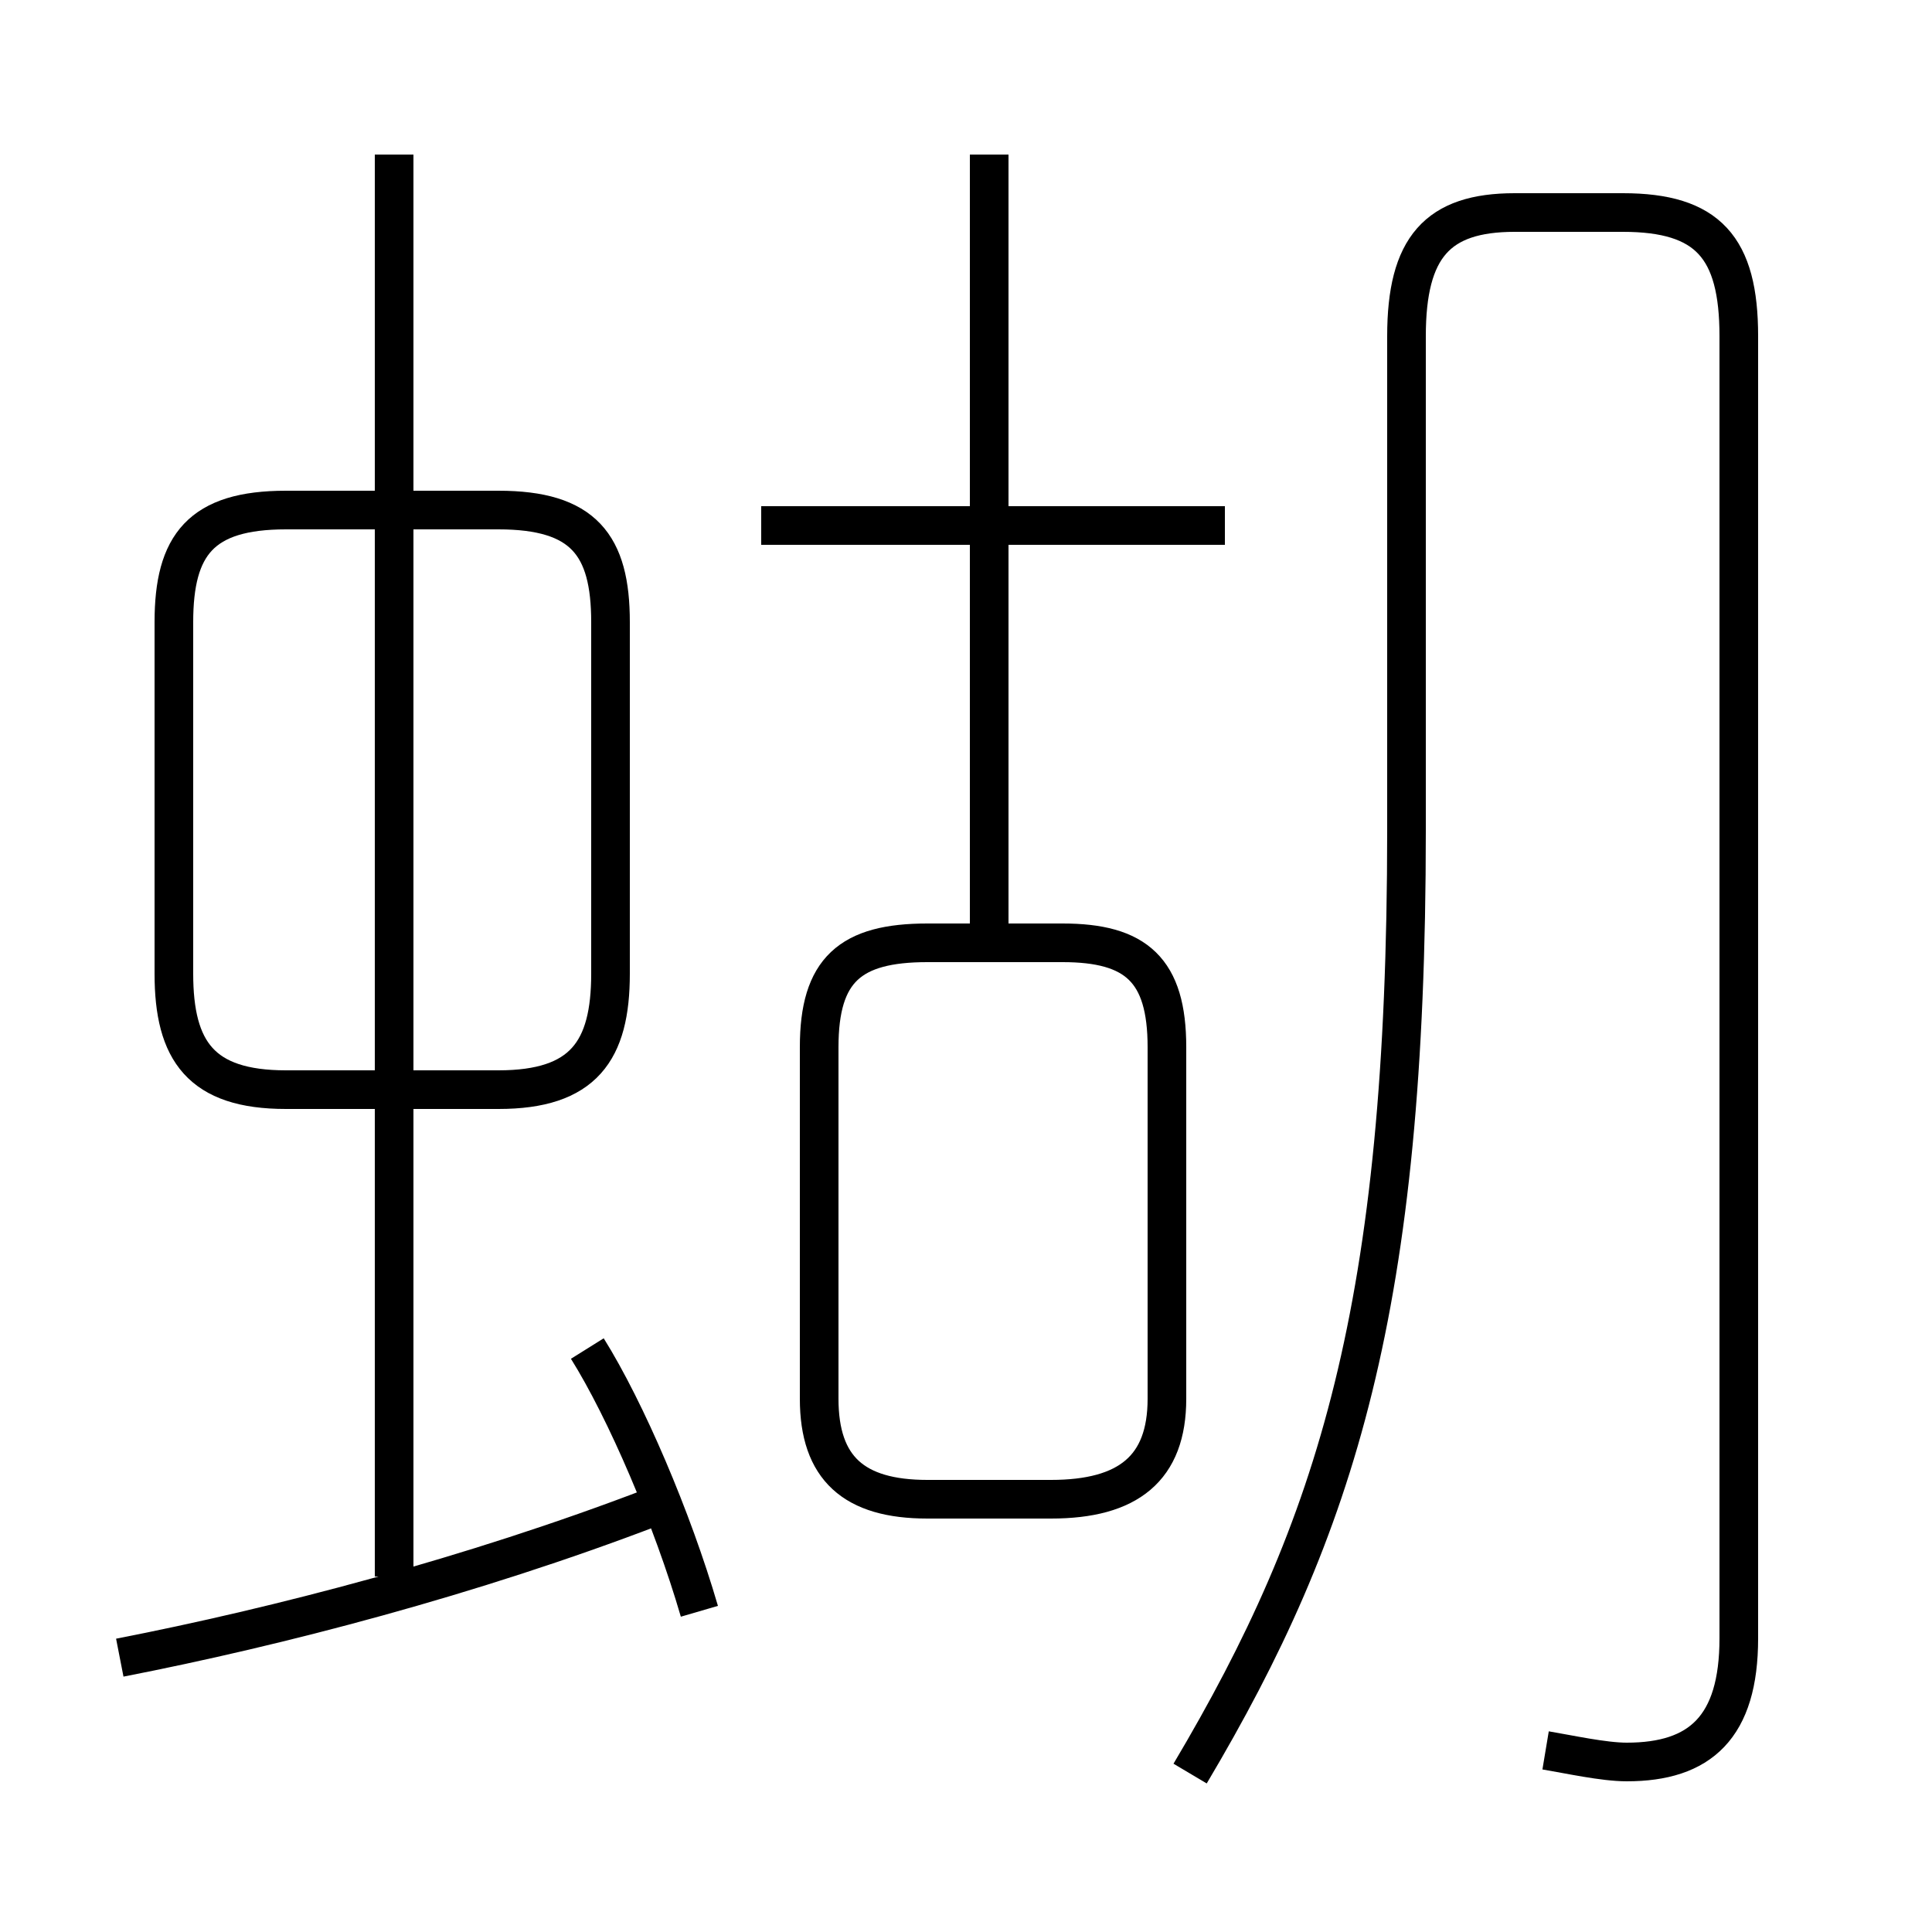 <?xml version='1.0' encoding='utf8'?>
<svg viewBox="0.0 -6.0 50.0 50.0" version="1.1" xmlns="http://www.w3.org/2000/svg">
<rect x="0.0" y="-6.0" width="50.0" height="50.0" fill="#808080" stroke="none"/>
<rect x="-1000" y="-1000" width="2000" height="2000" stroke="white" fill="white"/>
<g style="fill:white;stroke:#000000;  stroke-width:1">
<path d="M 40.0 1.3 C 40.6 1.4 41.5 1.6 42.1 1.6 C 44.0 1.6 45.0 0.7 45.0 -1.6 L 45.0 -35.3 C 45.0 -37.6 44.2 -38.5 42.0 -38.5 L 39.2 -38.5 C 37.2 -38.5 36.4 -37.6 36.4 -35.3 L 36.4 -22.5 C 36.4 -10.2 34.6 -4.5 30.8 1.9 M 3.1 -1.1 C 7.2 -1.9 12.2 -3.2 16.9 -5.0 M 18.1 -2.3 C 17.4 -4.7 16.2 -7.5 15.2 -9.1 M 10.2 -3.2 L 10.2 -40.0 M 24.0 -5.2 L 27.2 -5.2 C 29.2 -5.2 30.2 -6.0 30.2 -7.8 L 30.2 -16.9 C 30.2 -18.9 29.4 -19.6 27.5 -19.6 L 24.0 -19.6 C 22.0 -19.6 21.2 -18.9 21.2 -16.9 L 21.2 -7.8 C 21.2 -6.0 22.1 -5.2 24.0 -5.2 Z M 7.4 -15.8 L 12.9 -15.8 C 15.1 -15.8 15.8 -16.8 15.8 -18.8 L 15.8 -27.9 C 15.8 -29.9 15.1 -30.8 12.9 -30.8 L 7.4 -30.8 C 5.2 -30.8 4.5 -29.9 4.5 -27.9 L 4.5 -18.8 C 4.5 -16.8 5.2 -15.8 7.4 -15.8 Z M 25.6 -20.1 L 25.6 -40.0 M 31.7 -30.4 L 19.7 -30.4" transform="translate(0.0 38.0)" />
</g>
</svg>